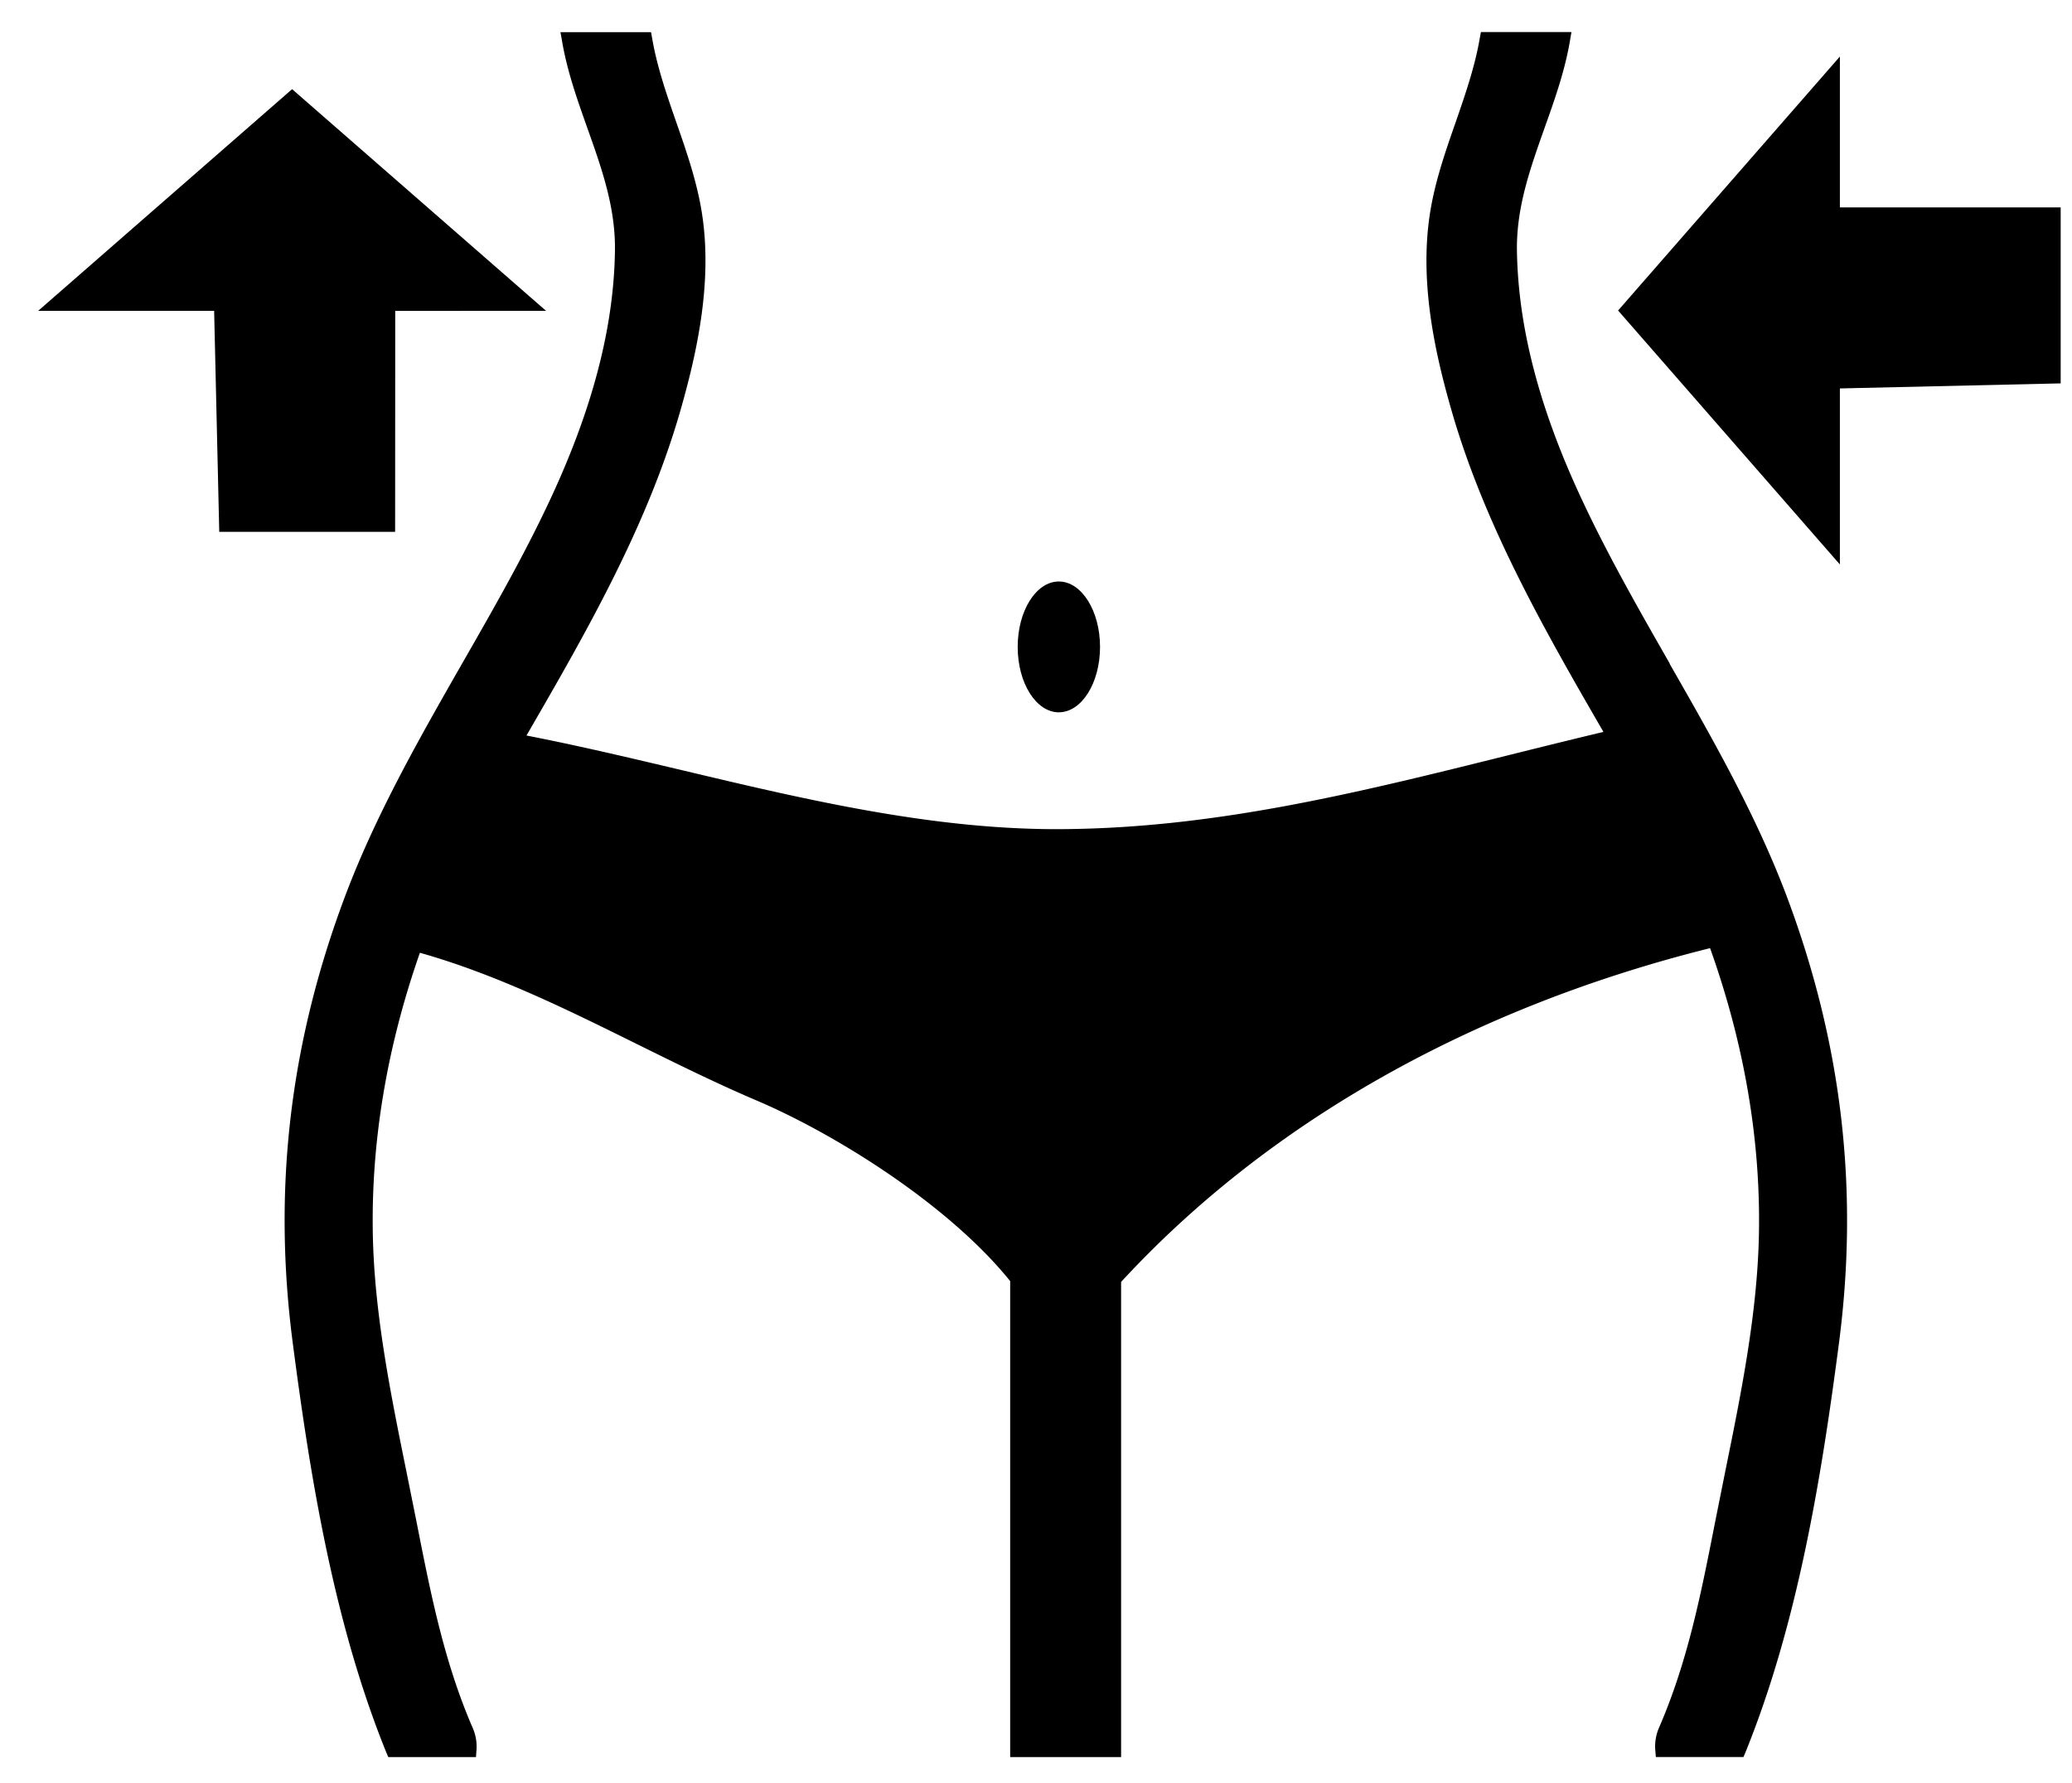 <svg viewBox="0 0 43 37"><path d="M34.653 13.77c-.625-1.092-1.27-2.22-1.81-3.373-.893-1.898-1.338-3.6-1.362-5.197-.013-.895.273-1.698.575-2.55.207-.58.42-1.18.526-1.808l.03-.177h-1.878L30.71.79c-.1.59-.303 1.175-.5 1.744-.215.615-.437 1.252-.537 1.914-.223 1.46.13 2.965.463 4.113.685 2.356 1.92 4.52 3.14 6.626-.654.156-1.307.318-1.957.48-3.173.79-6.17 1.538-9.42 1.538-2.612-.004-5.22-.623-7.743-1.223-1.058-.25-2.15-.51-3.23-.72 1.228-2.12 2.488-4.31 3.182-6.7.33-1.147.686-2.65.463-4.112-.1-.662-.322-1.3-.537-1.916-.197-.567-.4-1.153-.5-1.74l-.023-.127h-1.88l.032.177c.105.63.32 1.23.525 1.81.303.85.587 1.653.574 2.548-.023 1.597-.468 3.297-1.36 5.197-.54 1.152-1.187 2.28-1.812 3.37-.886 1.55-1.802 3.153-2.44 4.858-1.138 3.04-1.49 6.06-1.075 9.235.37 2.844.864 5.844 1.943 8.504l.04.093h1.82l.01-.142a.961.961 0 0 0-.08-.467c-.59-1.363-.866-2.76-1.157-4.238l-.22-1.094c-.326-1.605-.663-3.266-.694-4.912-.036-1.918.292-3.88.977-5.836 1.57.443 3.056 1.178 4.495 1.89.81.4 1.646.815 2.492 1.175 1.65.703 3.992 2.17 5.263 3.748v9.877h2.302V26.6c3.043-3.3 7.257-5.687 12.223-6.926.71 1.987 1.05 3.98 1.014 5.93-.032 1.648-.37 3.31-.697 4.918l-.218 1.088c-.29 1.478-.566 2.875-1.158 4.238a.978.978 0 0 0-.078.47l.012.14h1.818l.04-.094c1.08-2.664 1.572-5.66 1.943-8.504.413-3.174.062-6.194-1.075-9.235-.64-1.705-1.555-3.306-2.442-4.855"/><path d="M21.975 14.78c.47 0 .854-.606.854-1.356 0-.75-.384-1.358-.855-1.358-.472 0-.854.608-.854 1.358 0 .75.383 1.357.855 1.357M38.183 4.303v-3.13l-4.603 5.27 4.603 5.27V8.06l4.582-.105V4.303M11.332 6.45l-5.27-4.6-5.27 4.6h3.652l.106 4.585H8.2l.002-4.584"/></svg>
